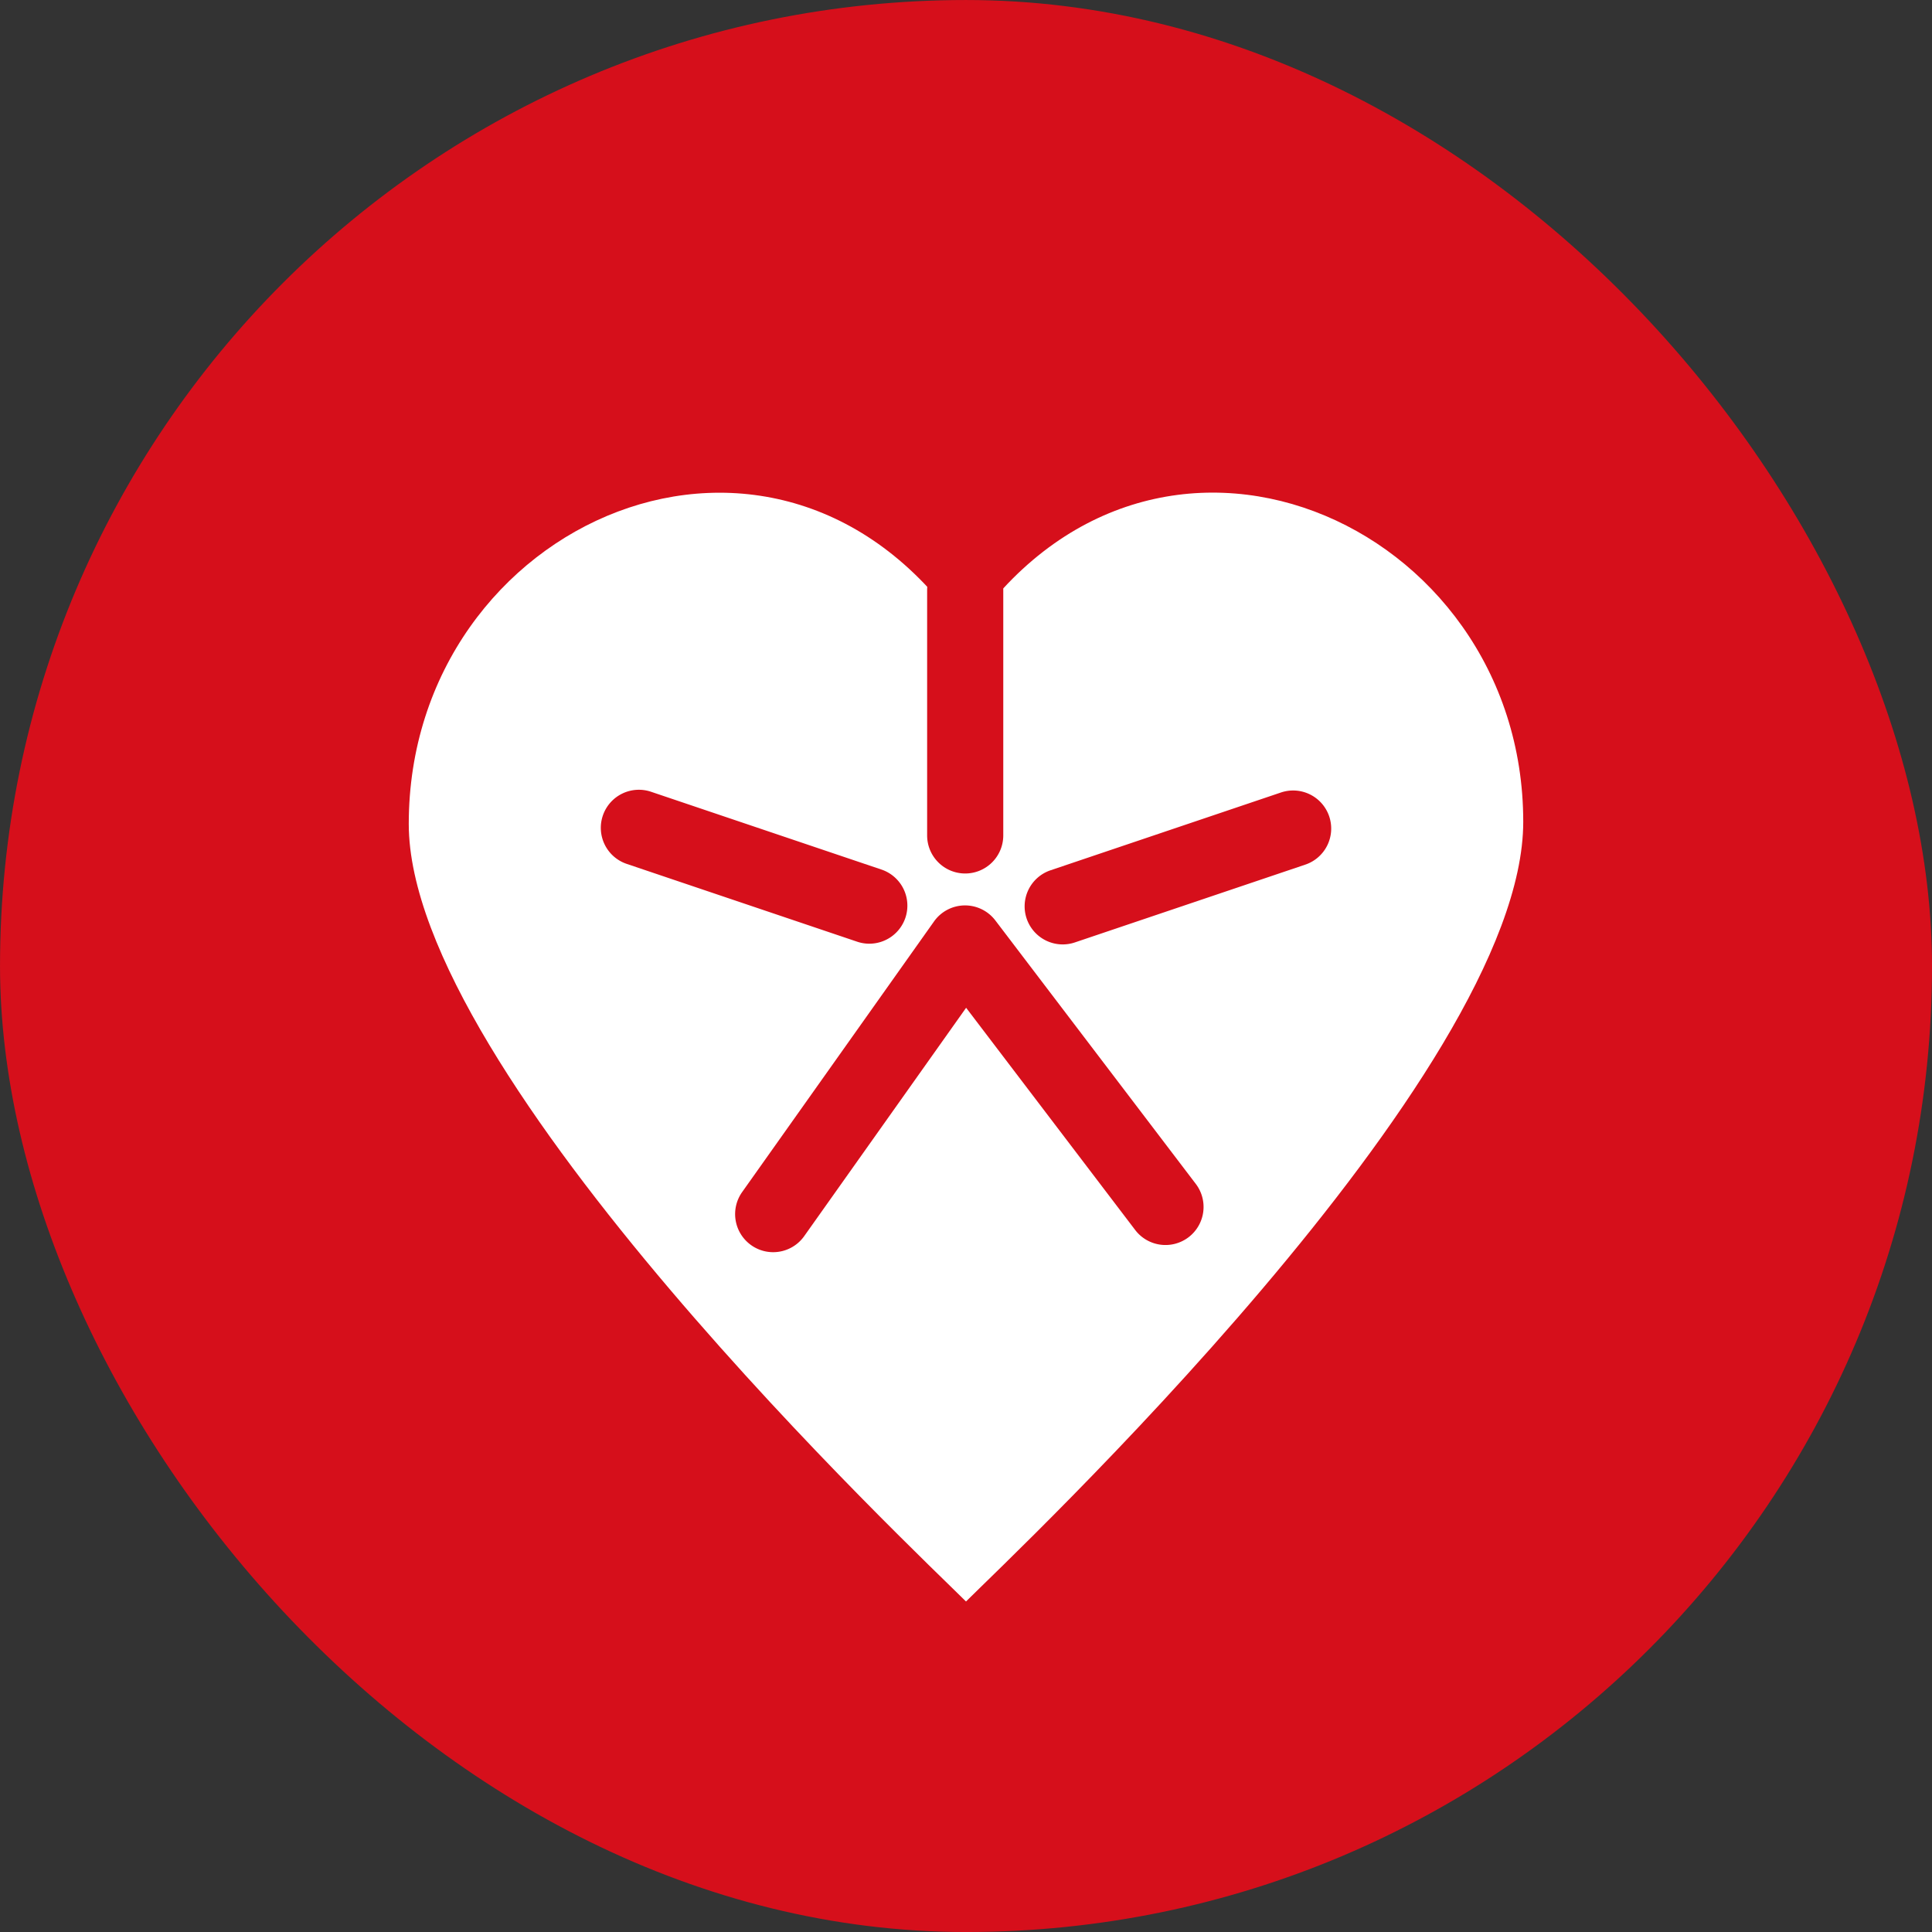 <svg xmlns="http://www.w3.org/2000/svg" width="126.122" height="126.122" viewBox="0 0 126.122 126.122">
  <rect x="0" y="0" width="126.122" height="126.122" fill="#333333" stroke="none"/>
  <g id="Group_3672" data-name="Group 3672" transform="translate(-1611.622 6755.512)">
    <g id="Group_3665" data-name="Group 3665" transform="translate(1585.502 -6781.632)">
      <rect id="Rectangle_10" data-name="Rectangle 10" width="126.122" height="126.122" rx="63.061" transform="translate(26.121 26.121)" fill="#d60f1b"/>
    </g>
    <g id="Group_3666" data-name="Group 3666" transform="translate(1638.306 -6723.353)">
      <path id="Path_3646" data-name="Path 3646" d="M2110.794-6232.664c-12.126-18.189-36.377-7.543-36.377,12.27,0,16.4,33.346,47.729,36.377,50.76,3.031-3.031,36.377-34.358,36.377-50.9C2147.171-6240.207,2122.92-6250.853,2110.794-6232.664Z" transform="translate(-2074.417 6242.021)" fill="#fff" fill-rule="evenodd"/>
    </g>
    <g id="Group_3671" data-name="Group 3671" transform="translate(1650.843 -6719.467)">
      <g id="Group_3667" data-name="Group 3667" transform="translate(8.768 23.06)">
        <path id="Path_3647" data-name="Path 3647" d="M2274.155-5969.9a2.475,2.475,0,0,1-1.435-.458,2.486,2.486,0,0,1-.59-3.465l12.525-17.666a2.485,2.485,0,0,1,1.985-1.048,2.491,2.491,0,0,1,2.019.98l13.086,17.2a2.485,2.485,0,0,1-.473,3.482,2.486,2.486,0,0,1-3.483-.473l-11.037-14.507-10.569,14.906A2.482,2.482,0,0,1,2274.155-5969.9Z" transform="translate(-2271.672 5992.538)" fill="#d60f1b"/>
      </g>
      <g id="Group_3668" data-name="Group 3668" transform="translate(27.667 15.557)">
        <path id="Path_3648" data-name="Path 3648" d="M2449.146-6051.956a2.487,2.487,0,0,1-2.354-1.69,2.485,2.485,0,0,1,1.56-3.149l15.043-5.079a2.486,2.486,0,0,1,3.149,1.56,2.485,2.485,0,0,1-1.56,3.149l-15.043,5.079A2.484,2.484,0,0,1,2449.146-6051.956Z" transform="translate(-2446.661 6062.006)" fill="#d60f1b"/>
      </g>
      <g id="Group_3669" data-name="Group 3669" transform="translate(0 15.51)">
        <path id="Path_3649" data-name="Path 3649" d="M2208.021-6052.39a2.471,2.471,0,0,1-.795-.131l-15.043-5.079a2.484,2.484,0,0,1-1.56-3.148,2.485,2.485,0,0,1,3.149-1.56l15.043,5.079a2.486,2.486,0,0,1,1.56,3.149A2.486,2.486,0,0,1,2208.021-6052.39Z" transform="translate(-2190.492 6062.44)" fill="#d60f1b"/>
      </g>
      <g id="Group_3670" data-name="Group 3670" transform="translate(21.303 0)">
        <path id="Path_3650" data-name="Path 3650" d="M2390.224-6185.068a2.485,2.485,0,0,1-2.485-2.485v-16.007a2.485,2.485,0,0,1,2.485-2.485,2.485,2.485,0,0,1,2.485,2.485v16.007A2.485,2.485,0,0,1,2390.224-6185.068Z" transform="translate(-2387.739 6206.045)" fill="#d60f1b"/>
      </g>
    </g>
  </g>
</svg>
